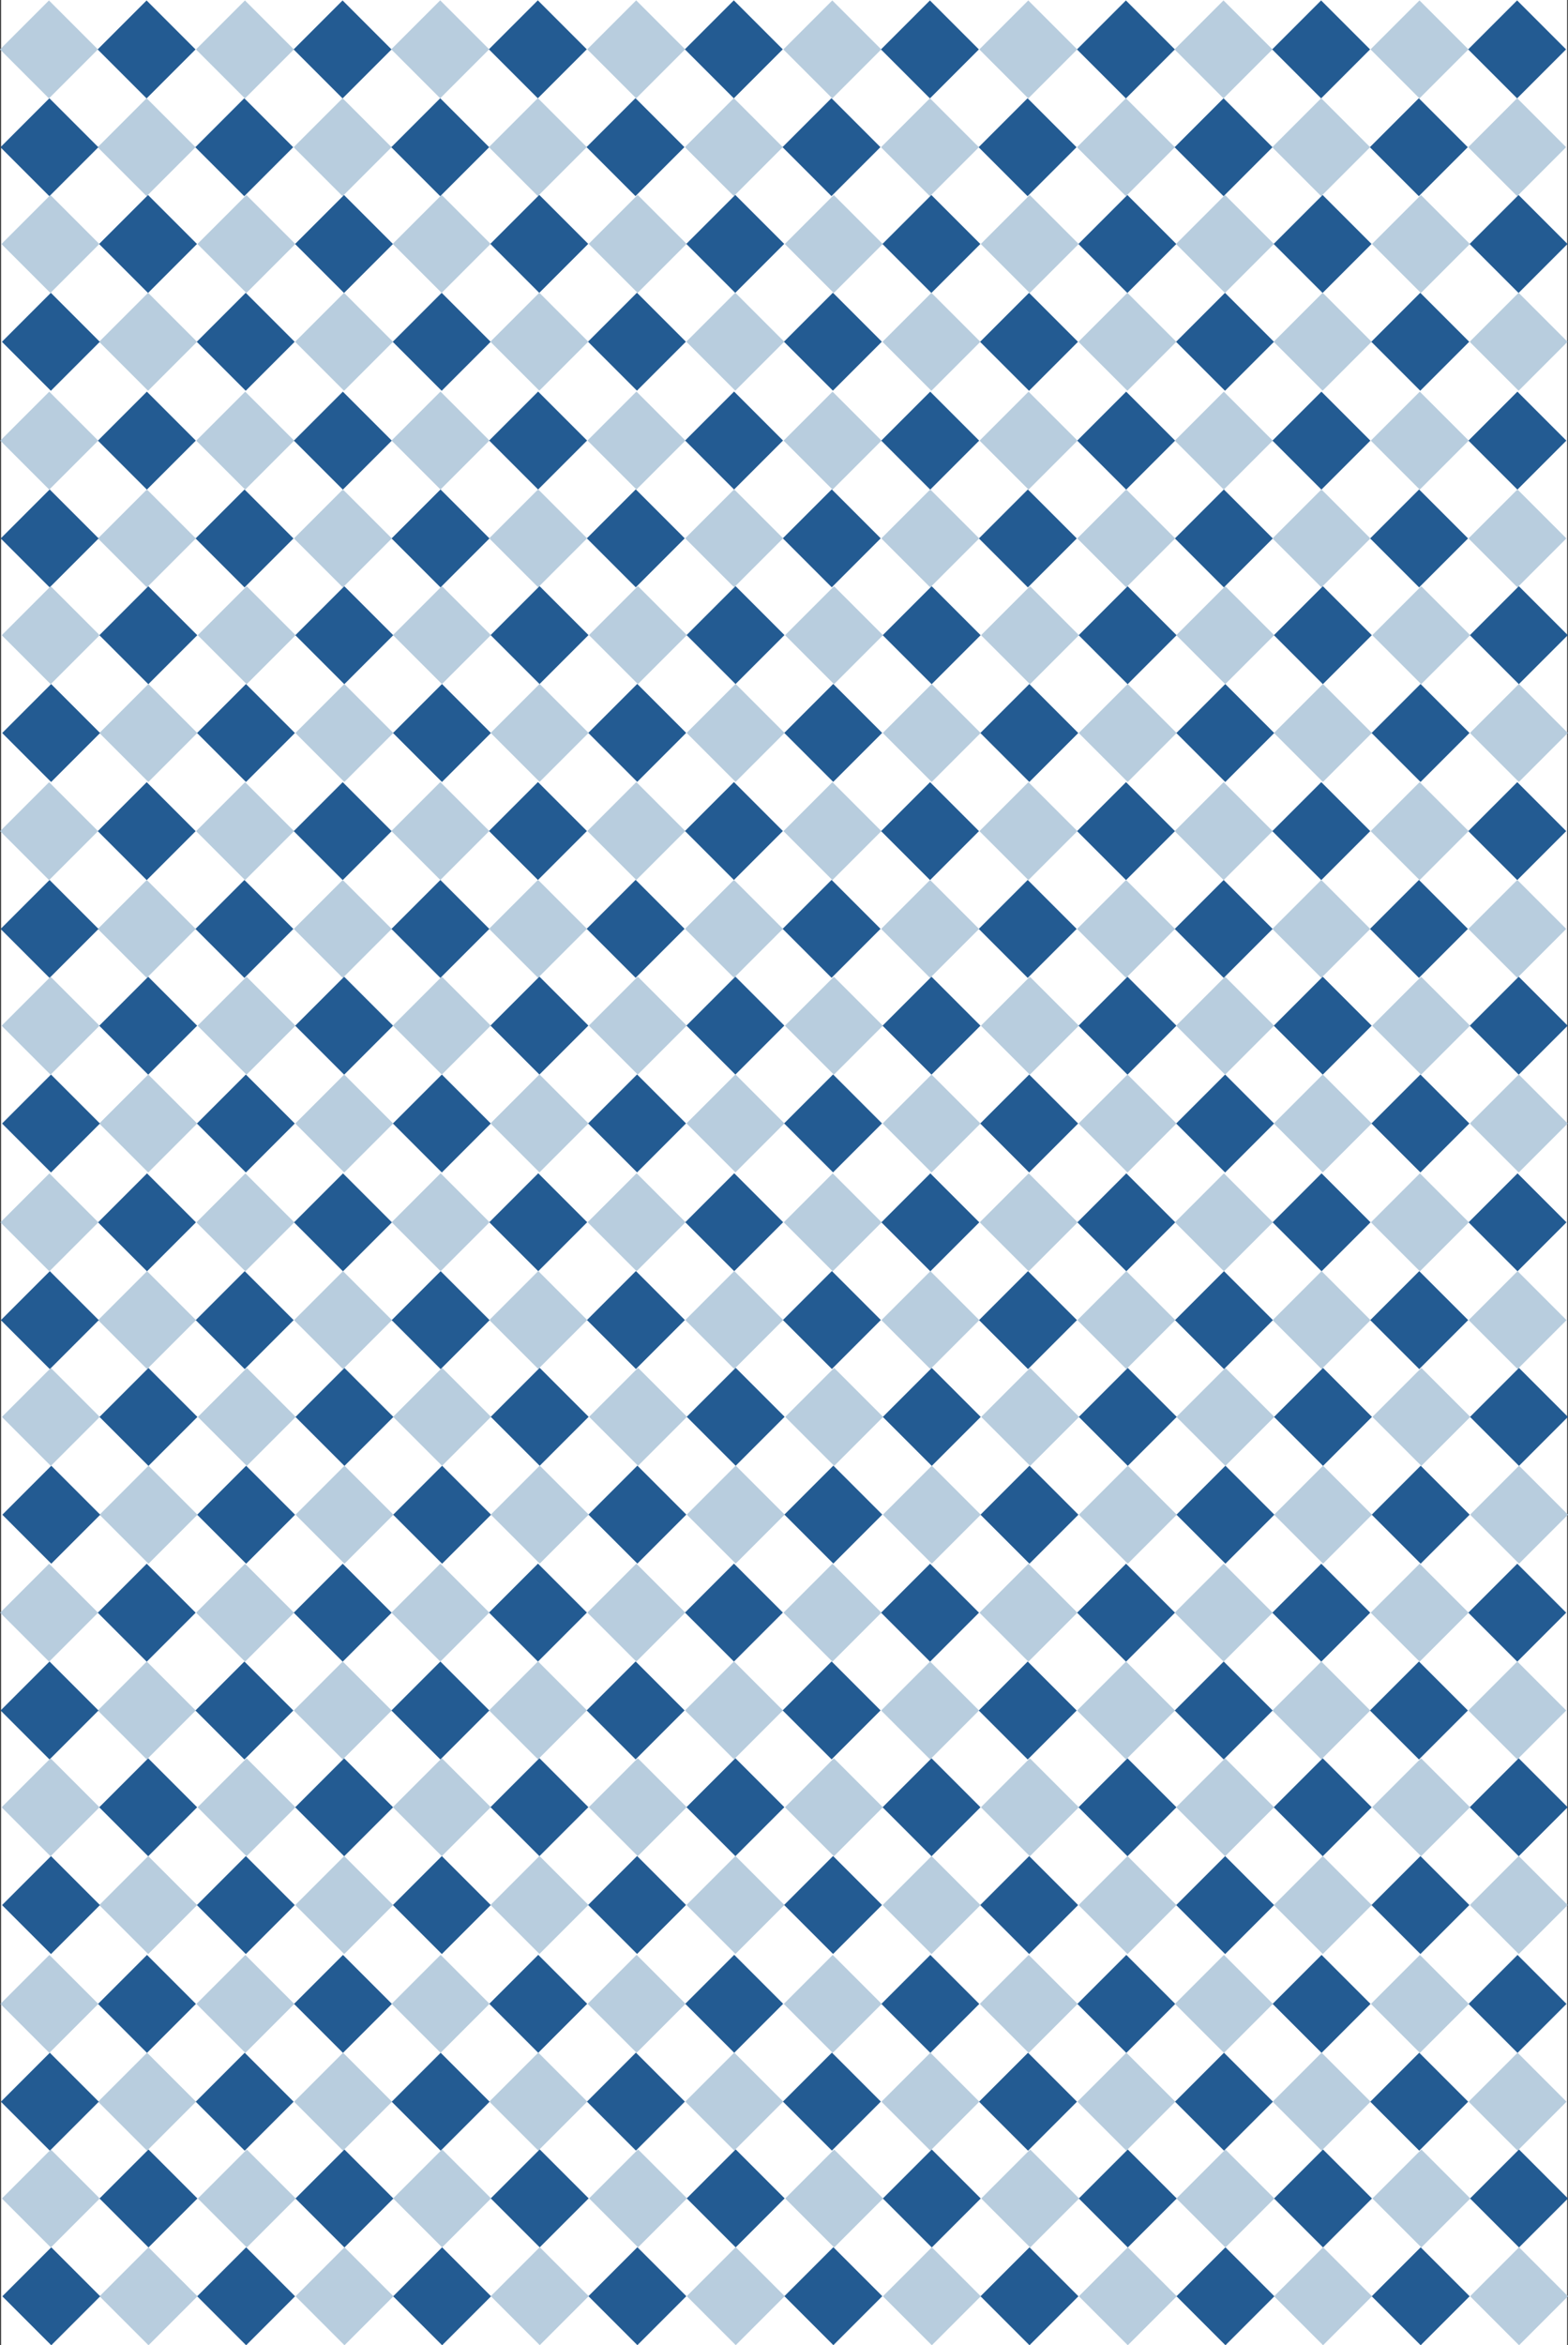 <svg xmlns="http://www.w3.org/2000/svg" viewBox="0 0 784.73 1173.15"><rect x="0" y="0" width="784.73" height="1173.15" fill="#333333" stroke="none"/><defs><style>.cls-1{fill:#fff;}.cls-2{fill:#b8cdde;}.cls-3{fill:#235b92;}</style></defs><title>资源 29</title><g id="图层_2" data-name="图层 2"><g id="图层_1-2" data-name="图层 1"><rect class="cls-1" x="0.52" width="783.77" height="1173.1"/><rect class="cls-2" x="7.18" y="7.4" width="34.65" height="34.65" transform="translate(-10.31 24.57) rotate(-45)"/><rect class="cls-3" x="56.04" y="7.4" width="34.65" height="34.65" transform="translate(4 59.12) rotate(-45)"/><rect class="cls-2" x="56.06" y="56.32" width="34.65" height="34.65" transform="translate(-30.59 73.46) rotate(-45)"/><rect class="cls-3" x="104.92" y="56.32" width="34.65" height="34.65" transform="translate(-16.27 108.01) rotate(-45)"/><rect class="cls-2" x="105.26" y="7.4" width="34.65" height="34.65" transform="translate(18.42 93.92) rotate(-45)"/><rect class="cls-3" x="154.12" y="7.4" width="34.65" height="34.65" transform="translate(32.73 128.47) rotate(-45)"/><rect class="cls-2" x="154.14" y="56.32" width="34.65" height="34.65" transform="translate(-1.86 142.81) rotate(-45)"/><rect class="cls-3" x="203" y="56.32" width="34.65" height="34.65" transform="translate(12.45 177.36) rotate(-45)"/><rect class="cls-2" x="202.98" y="7.35" width="34.65" height="34.65" transform="translate(47.08 163) rotate(-45)"/><rect class="cls-3" x="251.84" y="7.35" width="34.65" height="34.65" transform="translate(61.39 197.55) rotate(-45)"/><rect class="cls-2" x="251.85" y="56.27" width="34.65" height="34.65" transform="translate(26.8 211.89) rotate(-45)"/><rect class="cls-3" x="300.71" y="56.27" width="34.65" height="34.65" transform="translate(41.11 246.44) rotate(-45)"/><rect class="cls-2" x="301.06" y="7.35" width="34.65" height="34.65" transform="translate(75.81 232.36) rotate(-45)"/><rect class="cls-3" x="349.92" y="7.35" width="34.65" height="34.65" transform="translate(90.12 266.91) rotate(-45)"/><rect class="cls-2" x="349.93" y="56.27" width="34.65" height="34.65" transform="translate(55.53 281.25) rotate(-45)"/><rect class="cls-3" x="398.79" y="56.27" width="34.65" height="34.65" transform="translate(69.84 315.8) rotate(-45)"/><rect class="cls-2" x="399.21" y="7.4" width="34.65" height="34.65" transform="translate(104.52 301.77) rotate(-45)"/><rect class="cls-3" x="448.07" y="7.4" width="34.65" height="34.65" transform="translate(118.83 336.32) rotate(-45)"/><rect class="cls-2" x="448.08" y="56.32" width="34.65" height="34.65" transform="translate(84.24 350.67) rotate(-45)"/><rect class="cls-3" x="496.94" y="56.32" width="34.65" height="34.65" transform="translate(98.55 385.21) rotate(-45)"/><rect class="cls-2" x="497.29" y="7.4" width="34.65" height="34.65" transform="translate(133.24 371.13) rotate(-45)"/><rect class="cls-3" x="546.15" y="7.4" width="34.65" height="34.65" transform="translate(147.56 405.68) rotate(-45)"/><rect class="cls-2" x="546.16" y="56.32" width="34.65" height="34.65" transform="translate(112.97 420.02) rotate(-45)"/><rect class="cls-3" x="595.02" y="56.32" width="34.65" height="34.65" transform="translate(127.28 454.57) rotate(-45)"/><rect class="cls-2" x="595" y="7.38" width="34.65" height="34.65" transform="translate(161.87 440.22) rotate(-45)"/><rect class="cls-3" x="643.86" y="7.38" width="34.65" height="34.65" transform="translate(176.18 474.77) rotate(-45)"/><rect class="cls-2" x="643.88" y="56.31" width="34.65" height="34.65" transform="translate(141.6 489.11) rotate(-45)"/><rect class="cls-3" x="692.74" y="56.31" width="34.65" height="34.65" transform="translate(155.91 523.66) rotate(-45)"/><rect class="cls-2" x="693.08" y="7.38" width="34.65" height="34.65" transform="translate(190.6 509.57) rotate(-45)"/><rect class="cls-3" x="741.94" y="7.38" width="34.65" height="34.65" transform="translate(204.91 544.12) rotate(-45)"/><rect class="cls-2" x="741.96" y="56.31" width="34.65" height="34.65" transform="translate(170.32 558.46) rotate(-45)"/><rect class="cls-3" x="7.4" y="56.32" width="34.65" height="34.65" transform="translate(-44.84 39.06) rotate(-45)"/><rect class="cls-2" x="7.91" y="104.73" width="34.65" height="34.65" transform="translate(-78.92 53.59) rotate(-45)"/><rect class="cls-3" x="56.77" y="104.73" width="34.65" height="34.65" transform="translate(-64.61 88.14) rotate(-45)"/><rect class="cls-2" x="56.79" y="153.65" width="34.65" height="34.65" transform="translate(-99.19 102.48) rotate(-45)"/><rect class="cls-3" x="105.65" y="153.65" width="34.65" height="34.65" transform="translate(-84.88 137.03) rotate(-45)"/><rect class="cls-2" x="105.99" y="104.73" width="34.65" height="34.65" transform="translate(-50.19 122.95) rotate(-45)"/><rect class="cls-3" x="154.85" y="104.73" width="34.65" height="34.65" transform="translate(-35.88 157.49) rotate(-45)"/><rect class="cls-2" x="154.87" y="153.65" width="34.65" height="34.65" transform="translate(-70.47 171.84) rotate(-45)"/><rect class="cls-3" x="203.73" y="153.65" width="34.65" height="34.65" transform="translate(-56.16 206.39) rotate(-45)"/><rect class="cls-2" x="203.71" y="104.67" width="34.65" height="34.65" transform="translate(-21.53 192.03) rotate(-45)"/><rect class="cls-3" x="252.57" y="104.67" width="34.65" height="34.65" transform="translate(-7.22 226.58) rotate(-45)"/><rect class="cls-2" x="252.58" y="153.59" width="34.65" height="34.65" transform="translate(-41.8 240.92) rotate(-45)"/><rect class="cls-3" x="301.44" y="153.59" width="34.65" height="34.65" transform="translate(-27.49 275.47) rotate(-45)"/><rect class="cls-2" x="301.79" y="104.67" width="34.65" height="34.65" transform="translate(7.2 261.38) rotate(-45)"/><rect class="cls-3" x="350.65" y="104.67" width="34.65" height="34.65" transform="translate(21.51 295.93) rotate(-45)"/><rect class="cls-2" x="350.66" y="153.59" width="34.65" height="34.65" transform="translate(-13.08 310.27) rotate(-45)"/><rect class="cls-3" x="399.52" y="153.59" width="34.65" height="34.65" transform="translate(1.23 344.82) rotate(-45)"/><rect class="cls-2" x="399.94" y="104.73" width="34.65" height="34.65" transform="translate(35.91 330.8) rotate(-45)"/><rect class="cls-3" x="448.8" y="104.73" width="34.65" height="34.65" transform="translate(50.22 365.35) rotate(-45)"/><rect class="cls-2" x="448.81" y="153.65" width="34.65" height="34.65" transform="translate(15.63 379.69) rotate(-45)"/><rect class="cls-3" x="497.67" y="153.65" width="34.65" height="34.65" transform="translate(29.94 414.24) rotate(-45)"/><rect class="cls-2" x="498.02" y="104.73" width="34.65" height="34.65" transform="translate(64.64 400.15) rotate(-45)"/><rect class="cls-3" x="546.88" y="104.73" width="34.65" height="34.65" transform="translate(78.95 434.7) rotate(-45)"/><rect class="cls-2" x="546.89" y="153.65" width="34.65" height="34.65" transform="translate(44.36 449.04) rotate(-45)"/><rect class="cls-3" x="595.75" y="153.65" width="34.65" height="34.65" transform="translate(58.67 483.59) rotate(-45)"/><rect class="cls-2" x="595.73" y="104.71" width="34.65" height="34.65" transform="translate(93.27 469.24) rotate(-45)"/><rect class="cls-3" x="644.59" y="104.71" width="34.65" height="34.65" transform="translate(107.58 503.79) rotate(-45)"/><rect class="cls-2" x="644.61" y="153.63" width="34.65" height="34.65" transform="translate(72.99 518.13) rotate(-45)"/><rect class="cls-3" x="693.47" y="153.63" width="34.65" height="34.65" transform="translate(87.3 552.68) rotate(-45)"/><rect class="cls-2" x="693.81" y="104.71" width="34.65" height="34.65" transform="translate(121.99 538.6) rotate(-45)"/><rect class="cls-3" x="742.67" y="104.71" width="34.65" height="34.65" transform="translate(136.3 573.15) rotate(-45)"/><rect class="cls-2" x="742.69" y="153.63" width="34.65" height="34.65" transform="translate(101.72 587.49) rotate(-45)"/><rect class="cls-3" x="8.13" y="153.65" width="34.65" height="34.65" transform="translate(-113.44 68.08) rotate(-45)"/><rect class="cls-2" x="7.32" y="203.09" width="34.65" height="34.65" transform="translate(-148.64 81.99) rotate(-45)"/><rect class="cls-3" x="56.18" y="203.09" width="34.65" height="34.65" transform="translate(-134.33 116.53) rotate(-45)"/><rect class="cls-2" x="56.2" y="252.01" width="34.65" height="34.65" transform="translate(-168.92 130.88) rotate(-45)"/><rect class="cls-3" x="105.06" y="252.01" width="34.65" height="34.65" transform="translate(-154.61 165.43) rotate(-45)"/><rect class="cls-2" x="105.4" y="203.09" width="34.65" height="34.65" transform="translate(-119.92 151.34) rotate(-45)"/><rect class="cls-3" x="154.26" y="203.09" width="34.65" height="34.65" transform="translate(-105.6 185.89) rotate(-45)"/><rect class="cls-2" x="154.28" y="252.01" width="34.65" height="34.65" transform="translate(-140.19 200.23) rotate(-45)"/><rect class="cls-3" x="203.14" y="252.01" width="34.65" height="34.65" transform="translate(-125.88 234.78) rotate(-45)"/><rect class="cls-2" x="203.12" y="203.04" width="34.65" height="34.65" transform="translate(-91.25 220.42) rotate(-45)"/><rect class="cls-3" x="251.98" y="203.04" width="34.65" height="34.65" transform="translate(-76.94 254.97) rotate(-45)"/><rect class="cls-2" x="252" y="251.96" width="34.65" height="34.65" transform="translate(-111.53 269.31) rotate(-45)"/><rect class="cls-3" x="300.86" y="251.96" width="34.65" height="34.65" transform="translate(-97.22 303.86) rotate(-45)"/><rect class="cls-2" x="301.2" y="203.04" width="34.65" height="34.65" transform="translate(-62.53 289.77) rotate(-45)"/><rect class="cls-3" x="350.06" y="203.04" width="34.65" height="34.65" transform="translate(-48.22 324.32) rotate(-45)"/><rect class="cls-2" x="350.08" y="251.96" width="34.65" height="34.65" transform="translate(-82.8 338.66) rotate(-45)"/><rect class="cls-3" x="398.94" y="251.96" width="34.65" height="34.65" transform="translate(-68.49 373.21) rotate(-45)"/><rect class="cls-2" x="399.35" y="203.09" width="34.65" height="34.65" transform="translate(-33.82 359.19) rotate(-45)"/><rect class="cls-3" x="448.21" y="203.09" width="34.65" height="34.65" transform="translate(-19.5 393.74) rotate(-45)"/><rect class="cls-2" x="448.23" y="252.01" width="34.65" height="34.65" transform="translate(-54.09 408.08) rotate(-45)"/><rect class="cls-3" x="497.08" y="252.01" width="34.65" height="34.65" transform="translate(-39.78 442.63) rotate(-45)"/><rect class="cls-2" x="497.43" y="203.09" width="34.65" height="34.65" transform="translate(-5.09 428.54) rotate(-45)"/><rect class="cls-3" x="546.29" y="203.09" width="34.65" height="34.65" transform="translate(9.22 463.09) rotate(-45)"/><rect class="cls-2" x="546.31" y="252.01" width="34.65" height="34.65" transform="translate(-25.36 477.43) rotate(-45)"/><rect class="cls-3" x="595.16" y="252.01" width="34.65" height="34.65" transform="translate(-11.05 511.98) rotate(-45)"/><rect class="cls-2" x="595.14" y="203.08" width="34.65" height="34.65" transform="translate(23.54 497.64) rotate(-45)"/><rect class="cls-3" x="644" y="203.08" width="34.65" height="34.65" transform="translate(37.85 532.19) rotate(-45)"/><rect class="cls-2" x="644.02" y="252" width="34.65" height="34.65" transform="translate(3.26 546.53) rotate(-45)"/><rect class="cls-3" x="692.88" y="252" width="34.65" height="34.65" transform="translate(17.58 581.08) rotate(-45)"/><rect class="cls-2" x="693.22" y="203.08" width="34.65" height="34.65" transform="translate(52.27 566.99) rotate(-45)"/><rect class="cls-3" x="742.08" y="203.08" width="34.65" height="34.65" transform="translate(66.58 601.54) rotate(-45)"/><rect class="cls-2" x="742.1" y="252" width="34.65" height="34.65" transform="translate(31.99 615.88) rotate(-45)"/><rect class="cls-3" x="7.54" y="252.01" width="34.65" height="34.65" transform="translate(-183.17 96.47) rotate(-45)"/><rect class="cls-2" x="8.05" y="300.42" width="34.65" height="34.65" transform="translate(-217.25 111.01) rotate(-45)"/><rect class="cls-3" x="56.91" y="300.42" width="34.65" height="34.65" transform="translate(-202.94 145.56) rotate(-45)"/><rect class="cls-2" x="56.93" y="349.34" width="34.65" height="34.65" transform="translate(-237.53 159.9) rotate(-45)"/><rect class="cls-3" x="105.79" y="349.34" width="34.65" height="34.65" transform="translate(-223.22 194.45) rotate(-45)"/><rect class="cls-2" x="106.13" y="300.42" width="34.65" height="34.65" transform="translate(-188.52 180.36) rotate(-45)"/><rect class="cls-3" x="154.99" y="300.42" width="34.65" height="34.65" transform="translate(-174.21 214.91) rotate(-45)"/><rect class="cls-2" x="155.01" y="349.34" width="34.65" height="34.65" transform="translate(-208.8 229.25) rotate(-45)"/><rect class="cls-3" x="203.87" y="349.34" width="34.65" height="34.65" transform="translate(-194.49 263.8) rotate(-45)"/><rect class="cls-2" x="203.85" y="300.36" width="34.65" height="34.65" transform="translate(-159.86 249.44) rotate(-45)"/><rect class="cls-3" x="252.71" y="300.36" width="34.65" height="34.65" transform="translate(-145.55 283.99) rotate(-45)"/><rect class="cls-2" x="252.73" y="349.29" width="34.65" height="34.65" transform="translate(-180.14 298.33) rotate(-45)"/><rect class="cls-3" x="301.59" y="349.29" width="34.65" height="34.65" transform="translate(-165.83 332.88) rotate(-45)"/><rect class="cls-2" x="301.93" y="300.36" width="34.65" height="34.65" transform="translate(-131.13 318.8) rotate(-45)"/><rect class="cls-3" x="350.79" y="300.36" width="34.65" height="34.65" transform="translate(-116.82 353.34) rotate(-45)"/><rect class="cls-2" x="350.81" y="349.29" width="34.65" height="34.65" transform="translate(-151.41 367.69) rotate(-45)"/><rect class="cls-3" x="399.67" y="349.29" width="34.65" height="34.65" transform="translate(-137.1 402.24) rotate(-45)"/><rect class="cls-2" x="400.08" y="300.42" width="34.65" height="34.65" transform="translate(-102.42 388.21) rotate(-45)"/><rect class="cls-3" x="448.94" y="300.42" width="34.65" height="34.65" transform="translate(-88.11 422.76) rotate(-45)"/><rect class="cls-2" x="448.96" y="349.34" width="34.65" height="34.65" transform="translate(-122.7 437.1) rotate(-45)"/><rect class="cls-3" x="497.81" y="349.34" width="34.65" height="34.65" transform="translate(-108.39 471.65) rotate(-45)"/><rect class="cls-2" x="498.16" y="300.42" width="34.65" height="34.65" transform="translate(-73.7 457.57) rotate(-45)"/><rect class="cls-3" x="547.02" y="300.42" width="34.65" height="34.65" transform="translate(-59.39 492.12) rotate(-45)"/><rect class="cls-2" x="547.04" y="349.34" width="34.65" height="34.65" transform="translate(-93.97 506.46) rotate(-45)"/><rect class="cls-3" x="595.89" y="349.34" width="34.65" height="34.65" transform="translate(-79.66 541.01) rotate(-45)"/><rect class="cls-2" x="595.87" y="300.4" width="34.65" height="34.65" transform="translate(-45.07 526.66) rotate(-45)"/><rect class="cls-3" x="644.73" y="300.4" width="34.65" height="34.65" transform="translate(-30.76 561.21) rotate(-45)"/><rect class="cls-2" x="644.75" y="349.32" width="34.65" height="34.65" transform="translate(-65.34 575.55) rotate(-45)"/><rect class="cls-3" x="693.61" y="349.32" width="34.65" height="34.65" transform="translate(-51.03 610.1) rotate(-45)"/><rect class="cls-2" x="693.95" y="300.4" width="34.65" height="34.65" transform="translate(-16.34 596.01) rotate(-45)"/><rect class="cls-3" x="742.81" y="300.4" width="34.65" height="34.65" transform="translate(-2.03 630.56) rotate(-45)"/><rect class="cls-2" x="742.83" y="349.32" width="34.65" height="34.65" transform="translate(-36.62 644.9) rotate(-45)"/><rect class="cls-3" x="8.27" y="349.34" width="34.65" height="34.65" transform="translate(-251.78 125.5) rotate(-45)"/><rect class="cls-2" x="7.25" y="398.43" width="34.65" height="34.65" transform="translate(-286.79 139.15) rotate(-45)"/><rect class="cls-3" x="56.11" y="398.43" width="34.65" height="34.65" transform="translate(-272.48 173.7) rotate(-45)"/><rect class="cls-2" x="56.13" y="447.35" width="34.65" height="34.65" transform="translate(-307.06 188.04) rotate(-45)"/><rect class="cls-3" x="104.99" y="447.35" width="34.65" height="34.65" transform="translate(-292.75 222.59) rotate(-45)"/><rect class="cls-2" x="105.33" y="398.43" width="34.65" height="34.65" transform="translate(-258.06 208.5) rotate(-45)"/><rect class="cls-3" x="154.19" y="398.43" width="34.65" height="34.65" transform="translate(-243.75 243.05) rotate(-45)"/><rect class="cls-2" x="154.21" y="447.35" width="34.65" height="34.65" transform="translate(-278.33 257.39) rotate(-45)"/><rect class="cls-3" x="203.07" y="447.35" width="34.65" height="34.65" transform="translate(-264.02 291.94) rotate(-45)"/><rect class="cls-2" x="203.05" y="398.37" width="34.65" height="34.65" transform="translate(-229.4 277.58) rotate(-45)"/><rect class="cls-3" x="251.91" y="398.37" width="34.65" height="34.65" transform="translate(-215.09 312.13) rotate(-45)"/><rect class="cls-2" x="251.93" y="447.29" width="34.65" height="34.65" transform="translate(-249.67 326.47) rotate(-45)"/><rect class="cls-3" x="300.78" y="447.29" width="34.65" height="34.65" transform="translate(-235.36 361.02) rotate(-45)"/><rect class="cls-2" x="301.13" y="398.37" width="34.65" height="34.65" transform="translate(-200.67 346.94) rotate(-45)"/><rect class="cls-3" x="349.99" y="398.37" width="34.65" height="34.65" transform="translate(-186.36 381.48) rotate(-45)"/><rect class="cls-2" x="350.01" y="447.29" width="34.65" height="34.65" transform="translate(-220.95 395.83) rotate(-45)"/><rect class="cls-3" x="398.86" y="447.29" width="34.65" height="34.65" transform="translate(-206.64 430.38) rotate(-45)"/><rect class="cls-2" x="399.28" y="398.42" width="34.65" height="34.65" transform="translate(-171.96 416.35) rotate(-45)"/><rect class="cls-3" x="448.14" y="398.42" width="34.65" height="34.65" transform="translate(-157.65 450.9) rotate(-45)"/><rect class="cls-2" x="448.15" y="447.34" width="34.65" height="34.65" transform="translate(-192.23 465.24) rotate(-45)"/><rect class="cls-3" x="497.01" y="447.34" width="34.65" height="34.65" transform="translate(-177.92 499.79) rotate(-45)"/><rect class="cls-2" x="497.36" y="398.42" width="34.65" height="34.65" transform="translate(-143.23 485.71) rotate(-45)"/><rect class="cls-3" x="546.22" y="398.42" width="34.65" height="34.65" transform="translate(-128.92 520.25) rotate(-45)"/><rect class="cls-2" x="546.23" y="447.34" width="34.65" height="34.65" transform="translate(-163.51 534.6) rotate(-45)"/><rect class="cls-3" x="595.09" y="447.34" width="34.65" height="34.65" transform="translate(-149.2 569.15) rotate(-45)"/><rect class="cls-2" x="595.07" y="398.41" width="34.65" height="34.65" transform="translate(-114.6 554.8) rotate(-45)"/><rect class="cls-3" x="643.93" y="398.41" width="34.65" height="34.65" transform="translate(-100.29 589.35) rotate(-45)"/><rect class="cls-2" x="643.95" y="447.33" width="34.65" height="34.65" transform="translate(-134.88 603.69) rotate(-45)"/><rect class="cls-3" x="692.81" y="447.33" width="34.65" height="34.65" transform="translate(-120.57 638.24) rotate(-45)"/><rect class="cls-2" x="693.15" y="398.41" width="34.65" height="34.65" transform="translate(-85.88 624.15) rotate(-45)"/><rect class="cls-3" x="742.01" y="398.41" width="34.65" height="34.65" transform="translate(-71.56 658.7) rotate(-45)"/><rect class="cls-2" x="742.03" y="447.33" width="34.65" height="34.65" transform="translate(-106.15 673.04) rotate(-45)"/><rect class="cls-3" x="7.47" y="447.35" width="34.65" height="34.65" transform="translate(-321.31 153.64) rotate(-45)"/><rect class="cls-2" x="7.98" y="495.76" width="34.65" height="34.65" transform="translate(-355.39 168.17) rotate(-45)"/><rect class="cls-3" x="56.84" y="495.76" width="34.65" height="34.65" transform="translate(-341.08 202.72) rotate(-45)"/><rect class="cls-2" x="56.86" y="544.68" width="34.65" height="34.65" transform="translate(-375.67 217.06) rotate(-45)"/><rect class="cls-3" x="105.72" y="544.68" width="34.65" height="34.65" transform="translate(-361.36 251.61) rotate(-45)"/><rect class="cls-2" x="106.06" y="495.76" width="34.65" height="34.65" transform="translate(-326.67 237.52) rotate(-45)"/><rect class="cls-3" x="154.92" y="495.76" width="34.65" height="34.65" transform="translate(-312.36 272.07) rotate(-45)"/><rect class="cls-2" x="154.94" y="544.68" width="34.65" height="34.65" transform="translate(-346.94 286.42) rotate(-45)"/><rect class="cls-3" x="203.8" y="544.68" width="34.65" height="34.65" transform="translate(-332.63 320.96) rotate(-45)"/><rect class="cls-2" x="203.78" y="495.7" width="34.65" height="34.65" transform="translate(-298 306.61) rotate(-45)"/><rect class="cls-3" x="252.64" y="495.7" width="34.65" height="34.65" transform="translate(-283.69 341.15) rotate(-45)"/><rect class="cls-2" x="252.66" y="544.62" width="34.65" height="34.65" transform="translate(-318.28 355.5) rotate(-45)"/><rect class="cls-3" x="301.51" y="544.62" width="34.65" height="34.65" transform="translate(-303.97 390.05) rotate(-45)"/><rect class="cls-2" x="301.86" y="495.7" width="34.65" height="34.65" transform="translate(-269.28 375.96) rotate(-45)"/><rect class="cls-3" x="350.72" y="495.7" width="34.65" height="34.65" transform="translate(-254.97 410.51) rotate(-45)"/><rect class="cls-2" x="350.74" y="544.62" width="34.65" height="34.65" transform="translate(-289.55 424.85) rotate(-45)"/><rect class="cls-3" x="399.59" y="544.62" width="34.65" height="34.65" transform="translate(-275.24 459.4) rotate(-45)"/><rect class="cls-2" x="400.01" y="495.75" width="34.65" height="34.65" transform="translate(-240.57 445.38) rotate(-45)"/><rect class="cls-3" x="448.87" y="495.75" width="34.65" height="34.65" transform="translate(-226.26 479.92) rotate(-45)"/><rect class="cls-2" x="448.88" y="544.67" width="34.65" height="34.65" transform="translate(-260.84 494.27) rotate(-45)"/><rect class="cls-3" x="497.74" y="544.67" width="34.65" height="34.65" transform="translate(-246.53 528.82) rotate(-45)"/><rect class="cls-2" x="498.09" y="495.75" width="34.65" height="34.65" transform="translate(-211.84 514.73) rotate(-45)"/><rect class="cls-3" x="546.95" y="495.75" width="34.65" height="34.65" transform="translate(-197.53 549.28) rotate(-45)"/><rect class="cls-2" x="546.96" y="544.67" width="34.65" height="34.65" transform="translate(-232.12 563.62) rotate(-45)"/><rect class="cls-3" x="595.82" y="544.67" width="34.65" height="34.65" transform="translate(-217.81 598.17) rotate(-45)"/><rect class="cls-2" x="595.8" y="495.74" width="34.65" height="34.65" transform="translate(-183.21 583.82) rotate(-45)"/><rect class="cls-3" x="644.66" y="495.74" width="34.65" height="34.65" transform="translate(-168.9 618.37) rotate(-45)"/><rect class="cls-2" x="644.68" y="544.66" width="34.65" height="34.65" transform="translate(-203.49 632.71) rotate(-45)"/><rect class="cls-3" x="693.54" y="544.66" width="34.65" height="34.65" transform="translate(-189.18 667.26) rotate(-45)"/><rect class="cls-2" x="693.88" y="495.74" width="34.65" height="34.65" transform="translate(-154.48 653.18) rotate(-45)"/><rect class="cls-3" x="742.74" y="495.74" width="34.65" height="34.65" transform="translate(-140.17 687.72) rotate(-45)"/><rect class="cls-2" x="742.76" y="544.66" width="34.65" height="34.65" transform="translate(-174.76 702.07) rotate(-45)"/><rect class="cls-3" x="8.2" y="544.68" width="34.65" height="34.65" transform="translate(-389.92 182.66) rotate(-45)"/><rect class="cls-2" x="7.39" y="594.12" width="34.65" height="34.65" transform="translate(-425.12 196.56) rotate(-45)"/><rect class="cls-3" x="56.25" y="594.12" width="34.65" height="34.65" transform="translate(-410.81 231.11) rotate(-45)"/><rect class="cls-2" x="56.27" y="643.04" width="34.65" height="34.65" transform="translate(-445.39 245.45) rotate(-45)"/><rect class="cls-3" x="105.13" y="643.04" width="34.65" height="34.65" transform="translate(-431.08 280) rotate(-45)"/><rect class="cls-2" x="105.47" y="594.12" width="34.65" height="34.65" transform="translate(-396.39 265.92) rotate(-45)"/><rect class="cls-3" x="154.33" y="594.12" width="34.65" height="34.65" transform="translate(-382.08 300.47) rotate(-45)"/><rect class="cls-2" x="154.35" y="643.04" width="34.65" height="34.65" transform="translate(-416.67 314.81) rotate(-45)"/><rect class="cls-3" x="203.21" y="643.04" width="34.65" height="34.65" transform="translate(-402.36 349.36) rotate(-45)"/><rect class="cls-2" x="203.19" y="594.06" width="34.65" height="34.65" transform="translate(-367.73 335) rotate(-45)"/><rect class="cls-3" x="252.05" y="594.06" width="34.65" height="34.65" transform="translate(-353.42 369.55) rotate(-45)"/><rect class="cls-2" x="252.07" y="642.98" width="34.65" height="34.65" transform="translate(-388.01 383.89) rotate(-45)"/><rect class="cls-3" x="300.93" y="642.98" width="34.65" height="34.65" transform="translate(-373.69 418.44) rotate(-45)"/><rect class="cls-2" x="301.27" y="594.06" width="34.65" height="34.65" transform="translate(-339 404.35) rotate(-45)"/><rect class="cls-3" x="350.13" y="594.06" width="34.65" height="34.65" transform="translate(-324.69 438.9) rotate(-45)"/><rect class="cls-2" x="350.15" y="642.98" width="34.65" height="34.65" transform="translate(-359.28 453.24) rotate(-45)"/><rect class="cls-3" x="399.01" y="642.98" width="34.65" height="34.65" transform="translate(-344.97 487.79) rotate(-45)"/><rect class="cls-2" x="399.42" y="594.11" width="34.65" height="34.65" transform="translate(-310.29 473.77) rotate(-45)"/><rect class="cls-3" x="448.28" y="594.11" width="34.65" height="34.65" transform="translate(-295.98 508.32) rotate(-45)"/><rect class="cls-2" x="448.3" y="643.03" width="34.65" height="34.65" transform="translate(-330.57 522.66) rotate(-45)"/><rect class="cls-3" x="497.16" y="643.03" width="34.65" height="34.65" transform="translate(-316.26 557.21) rotate(-45)"/><rect class="cls-2" x="497.5" y="594.11" width="34.65" height="34.65" transform="translate(-281.56 543.12) rotate(-45)"/><rect class="cls-3" x="546.36" y="594.11" width="34.65" height="34.65" transform="translate(-267.25 577.67) rotate(-45)"/><rect class="cls-2" x="546.38" y="643.03" width="34.65" height="34.65" transform="translate(-301.84 592.01) rotate(-45)"/><rect class="cls-3" x="595.24" y="643.03" width="34.65" height="34.65" transform="translate(-287.53 626.56) rotate(-45)"/><rect class="cls-2" x="595.21" y="594.1" width="34.65" height="34.65" transform="translate(-252.94 612.21) rotate(-45)"/><rect class="cls-3" x="644.07" y="594.1" width="34.65" height="34.65" transform="translate(-238.62 646.76) rotate(-45)"/><rect class="cls-2" x="644.09" y="643.02" width="34.65" height="34.65" transform="translate(-273.21 661.11) rotate(-45)"/><rect class="cls-3" x="692.95" y="643.02" width="34.65" height="34.65" transform="translate(-258.9 695.65) rotate(-45)"/><rect class="cls-2" x="693.29" y="594.1" width="34.65" height="34.65" transform="translate(-224.21 681.57) rotate(-45)"/><rect class="cls-3" x="742.15" y="594.1" width="34.65" height="34.65" transform="translate(-209.9 716.12) rotate(-45)"/><rect class="cls-2" x="742.17" y="643.02" width="34.65" height="34.65" transform="translate(-244.48 730.46) rotate(-45)"/><rect class="cls-3" x="7.61" y="643.04" width="34.65" height="34.65" transform="translate(-459.65 211.05) rotate(-45)"/><rect class="cls-2" x="8.12" y="691.45" width="34.65" height="34.65" transform="translate(-493.73 225.59) rotate(-45)"/><rect class="cls-3" x="56.98" y="691.45" width="34.65" height="34.65" transform="translate(-479.42 260.14) rotate(-45)"/><rect class="cls-2" x="57" y="740.37" width="34.65" height="34.65" transform="translate(-514 274.48) rotate(-45)"/><rect class="cls-3" x="105.86" y="740.37" width="34.65" height="34.65" transform="translate(-499.69 309.03) rotate(-45)"/><rect class="cls-2" x="106.2" y="691.45" width="34.65" height="34.65" transform="translate(-465 294.94) rotate(-45)"/><rect class="cls-3" x="155.06" y="691.45" width="34.65" height="34.65" transform="translate(-450.69 329.49) rotate(-45)"/><rect class="cls-2" x="155.08" y="740.37" width="34.65" height="34.65" transform="translate(-485.28 343.83) rotate(-45)"/><rect class="cls-3" x="203.94" y="740.37" width="34.65" height="34.65" transform="translate(-470.97 378.38) rotate(-45)"/><rect class="cls-2" x="203.92" y="691.39" width="34.65" height="34.65" transform="translate(-436.34 364.02) rotate(-45)"/><rect class="cls-3" x="252.78" y="691.39" width="34.65" height="34.65" transform="translate(-422.03 398.57) rotate(-45)"/><rect class="cls-2" x="252.8" y="740.31" width="34.65" height="34.65" transform="translate(-456.61 412.91) rotate(-45)"/><rect class="cls-3" x="301.66" y="740.31" width="34.65" height="34.65" transform="translate(-442.3 447.46) rotate(-45)"/><rect class="cls-2" x="302" y="691.39" width="34.65" height="34.65" transform="translate(-407.61 433.37) rotate(-45)"/><rect class="cls-3" x="350.86" y="691.39" width="34.65" height="34.65" transform="translate(-393.3 467.92) rotate(-45)"/><rect class="cls-2" x="350.88" y="740.31" width="34.65" height="34.65" transform="translate(-427.89 482.27) rotate(-45)"/><rect class="cls-3" x="399.74" y="740.31" width="34.65" height="34.65" transform="translate(-413.58 516.81) rotate(-45)"/><rect class="cls-2" x="400.15" y="691.44" width="34.65" height="34.65" transform="translate(-378.9 502.79) rotate(-45)"/><rect class="cls-3" x="449.01" y="691.44" width="34.65" height="34.65" transform="translate(-364.59 537.34) rotate(-45)"/><rect class="cls-2" x="449.03" y="740.36" width="34.65" height="34.65" transform="translate(-399.18 551.68) rotate(-45)"/><rect class="cls-3" x="497.89" y="740.36" width="34.65" height="34.65" transform="translate(-384.87 586.23) rotate(-45)"/><rect class="cls-2" x="498.23" y="691.44" width="34.65" height="34.65" transform="translate(-350.17 572.14) rotate(-45)"/><rect class="cls-3" x="547.09" y="691.44" width="34.65" height="34.65" transform="translate(-335.86 606.69) rotate(-45)"/><rect class="cls-2" x="547.11" y="740.36" width="34.65" height="34.65" transform="translate(-370.45 621.04) rotate(-45)"/><rect class="cls-3" x="595.97" y="740.36" width="34.65" height="34.65" transform="translate(-356.14 655.58) rotate(-45)"/><rect class="cls-2" x="595.94" y="691.43" width="34.65" height="34.65" transform="translate(-321.54 641.24) rotate(-45)"/><rect class="cls-3" x="644.8" y="691.43" width="34.65" height="34.65" transform="translate(-307.23 675.79) rotate(-45)"/><rect class="cls-2" x="644.82" y="740.35" width="34.65" height="34.65" transform="translate(-341.82 690.13) rotate(-45)"/><rect class="cls-3" x="693.68" y="740.35" width="34.65" height="34.65" transform="translate(-327.51 724.68) rotate(-45)"/><rect class="cls-2" x="694.02" y="691.43" width="34.65" height="34.65" transform="translate(-292.82 710.59) rotate(-45)"/><rect class="cls-3" x="742.88" y="691.43" width="34.65" height="34.65" transform="translate(-278.51 745.14) rotate(-45)"/><rect class="cls-2" x="742.9" y="740.35" width="34.65" height="34.65" transform="translate(-313.09 759.48) rotate(-45)"/><rect class="cls-3" x="8.34" y="740.37" width="34.65" height="34.65" transform="translate(-528.25 240.07) rotate(-45)"/><rect class="cls-2" x="7.25" y="789.38" width="34.65" height="34.65" transform="translate(-563.23 253.66) rotate(-45)"/><rect class="cls-3" x="56.11" y="789.38" width="34.65" height="34.65" transform="translate(-548.92 288.21) rotate(-45)"/><rect class="cls-2" x="56.13" y="838.3" width="34.65" height="34.65" transform="translate(-583.51 302.55) rotate(-45)"/><rect class="cls-3" x="104.99" y="838.3" width="34.65" height="34.65" transform="translate(-569.2 337.1) rotate(-45)"/><rect class="cls-2" x="105.33" y="789.38" width="34.65" height="34.65" transform="translate(-534.51 323.01) rotate(-45)"/><rect class="cls-3" x="154.19" y="789.38" width="34.65" height="34.65" transform="translate(-520.2 357.56) rotate(-45)"/><rect class="cls-2" x="154.21" y="838.3" width="34.65" height="34.65" transform="translate(-554.78 371.9) rotate(-45)"/><rect class="cls-3" x="203.07" y="838.3" width="34.65" height="34.65" transform="translate(-540.47 406.45) rotate(-45)"/><rect class="cls-2" x="203.05" y="789.33" width="34.65" height="34.65" transform="translate(-505.84 392.09) rotate(-45)"/><rect class="cls-3" x="251.91" y="789.33" width="34.65" height="34.65" transform="translate(-491.53 426.64) rotate(-45)"/><rect class="cls-2" x="251.93" y="838.25" width="34.65" height="34.65" transform="translate(-526.12 440.98) rotate(-45)"/><rect class="cls-3" x="300.78" y="838.25" width="34.65" height="34.65" transform="translate(-511.81 475.53) rotate(-45)"/><rect class="cls-2" x="301.13" y="789.33" width="34.65" height="34.65" transform="translate(-477.12 461.44) rotate(-45)"/><rect class="cls-3" x="349.99" y="789.33" width="34.65" height="34.65" transform="translate(-462.81 495.99) rotate(-45)"/><rect class="cls-2" x="350.01" y="838.25" width="34.65" height="34.65" transform="translate(-497.39 510.33) rotate(-45)"/><rect class="cls-3" x="398.86" y="838.25" width="34.65" height="34.65" transform="translate(-483.08 544.88) rotate(-45)"/><rect class="cls-2" x="399.28" y="789.38" width="34.65" height="34.65" transform="translate(-448.41 530.86) rotate(-45)"/><rect class="cls-3" x="448.14" y="789.38" width="34.65" height="34.65" transform="translate(-434.1 565.41) rotate(-45)"/><rect class="cls-2" x="448.15" y="838.3" width="34.65" height="34.65" transform="translate(-468.68 579.75) rotate(-45)"/><rect class="cls-3" x="497.01" y="838.3" width="34.65" height="34.65" transform="translate(-454.37 614.3) rotate(-45)"/><rect class="cls-2" x="497.36" y="789.38" width="34.65" height="34.65" transform="translate(-419.68 600.21) rotate(-45)"/><rect class="cls-3" x="546.22" y="789.38" width="34.65" height="34.65" transform="translate(-405.37 634.76) rotate(-45)"/><rect class="cls-2" x="546.23" y="838.3" width="34.65" height="34.65" transform="translate(-439.96 649.1) rotate(-45)"/><rect class="cls-3" x="595.09" y="838.3" width="34.65" height="34.65" transform="translate(-425.64 683.65) rotate(-45)"/><rect class="cls-2" x="595.07" y="789.37" width="34.65" height="34.65" transform="translate(-391.05 669.31) rotate(-45)"/><rect class="cls-3" x="643.93" y="789.37" width="34.65" height="34.65" transform="translate(-376.74 703.86) rotate(-45)"/><rect class="cls-2" x="643.95" y="838.29" width="34.65" height="34.65" transform="translate(-411.33 718.2) rotate(-45)"/><rect class="cls-3" x="692.81" y="838.29" width="34.65" height="34.65" transform="translate(-397.02 752.75) rotate(-45)"/><rect class="cls-2" x="693.15" y="789.37" width="34.65" height="34.65" transform="translate(-362.32 738.66) rotate(-45)"/><rect class="cls-3" x="742.01" y="789.37" width="34.65" height="34.65" transform="translate(-348.01 773.21) rotate(-45)"/><rect class="cls-2" x="742.03" y="838.29" width="34.65" height="34.65" transform="translate(-382.6 787.55) rotate(-45)"/><rect class="cls-3" x="7.47" y="838.3" width="34.65" height="34.65" transform="translate(-597.76 268.14) rotate(-45)"/><rect class="cls-2" x="7.98" y="886.71" width="34.65" height="34.65" transform="translate(-631.84 282.68) rotate(-45)"/><rect class="cls-3" x="56.84" y="886.71" width="34.65" height="34.65" transform="translate(-617.53 317.23) rotate(-45)"/><rect class="cls-2" x="56.86" y="935.63" width="34.65" height="34.65" transform="translate(-652.12 331.57) rotate(-45)"/><rect class="cls-3" x="105.72" y="935.63" width="34.65" height="34.65" transform="translate(-637.81 366.12) rotate(-45)"/><rect class="cls-2" x="106.06" y="886.71" width="34.65" height="34.65" transform="translate(-603.11 352.03) rotate(-45)"/><rect class="cls-3" x="154.92" y="886.71" width="34.65" height="34.65" transform="translate(-588.8 386.58) rotate(-45)"/><rect class="cls-2" x="154.94" y="935.63" width="34.65" height="34.65" transform="translate(-623.39 400.92) rotate(-45)"/><rect class="cls-3" x="203.8" y="935.63" width="34.65" height="34.65" transform="translate(-609.08 435.47) rotate(-45)"/><rect class="cls-2" x="203.78" y="886.66" width="34.65" height="34.65" transform="translate(-574.45 421.11) rotate(-45)"/><rect class="cls-3" x="252.64" y="886.66" width="34.65" height="34.65" transform="translate(-560.14 455.66) rotate(-45)"/><rect class="cls-2" x="252.66" y="935.58" width="34.65" height="34.65" transform="translate(-594.73 470) rotate(-45)"/><rect class="cls-3" x="301.51" y="935.58" width="34.65" height="34.65" transform="translate(-580.42 504.55) rotate(-45)"/><rect class="cls-2" x="301.86" y="886.66" width="34.65" height="34.65" transform="translate(-545.73 490.47) rotate(-45)"/><rect class="cls-3" x="350.72" y="886.66" width="34.65" height="34.65" transform="translate(-531.41 525.02) rotate(-45)"/><rect class="cls-2" x="350.74" y="935.58" width="34.65" height="34.65" transform="translate(-566 539.36) rotate(-45)"/><rect class="cls-3" x="399.59" y="935.58" width="34.65" height="34.65" transform="translate(-551.69 573.91) rotate(-45)"/><rect class="cls-2" x="400.01" y="886.71" width="34.65" height="34.65" transform="translate(-517.01 559.88) rotate(-45)"/><rect class="cls-3" x="448.87" y="886.71" width="34.65" height="34.65" transform="translate(-502.7 594.43) rotate(-45)"/><rect class="cls-2" x="448.88" y="935.63" width="34.65" height="34.65" transform="translate(-537.29 608.78) rotate(-45)"/><rect class="cls-3" x="497.74" y="935.63" width="34.65" height="34.65" transform="translate(-522.98 643.32) rotate(-45)"/><rect class="cls-2" x="498.09" y="886.71" width="34.65" height="34.65" transform="translate(-488.29 629.24) rotate(-45)"/><rect class="cls-3" x="546.95" y="886.71" width="34.65" height="34.65" transform="translate(-473.98 663.79) rotate(-45)"/><rect class="cls-2" x="546.96" y="935.63" width="34.65" height="34.65" transform="translate(-508.56 678.13) rotate(-45)"/><rect class="cls-3" x="595.82" y="935.63" width="34.65" height="34.65" transform="translate(-494.25 712.68) rotate(-45)"/><rect class="cls-2" x="595.8" y="886.69" width="34.65" height="34.65" transform="translate(-459.66 698.33) rotate(-45)"/><rect class="cls-3" x="644.66" y="886.69" width="34.65" height="34.65" transform="translate(-445.35 732.88) rotate(-45)"/><rect class="cls-2" x="644.68" y="935.62" width="34.65" height="34.65" transform="translate(-479.93 747.22) rotate(-45)"/><rect class="cls-3" x="693.54" y="935.62" width="34.65" height="34.65" transform="translate(-465.62 781.77) rotate(-45)"/><rect class="cls-2" x="693.88" y="886.69" width="34.65" height="34.65" transform="translate(-430.93 767.68) rotate(-45)"/><rect class="cls-3" x="742.74" y="886.69" width="34.65" height="34.65" transform="translate(-416.62 802.23) rotate(-45)"/><rect class="cls-2" x="742.76" y="935.62" width="34.65" height="34.65" transform="translate(-451.21 816.57) rotate(-45)"/><rect class="cls-3" x="8.2" y="935.63" width="34.65" height="34.65" transform="translate(-666.37 297.17) rotate(-45)"/><rect class="cls-2" x="7.39" y="985.07" width="34.65" height="34.65" transform="translate(-701.57 311.07) rotate(-45)"/><rect class="cls-3" x="56.25" y="985.07" width="34.65" height="34.65" transform="translate(-687.26 345.62) rotate(-45)"/><rect class="cls-2" x="56.27" y="1034" width="34.65" height="34.65" transform="translate(-721.84 359.96) rotate(-45)"/><rect class="cls-3" x="105.13" y="1034" width="34.65" height="34.65" transform="translate(-707.53 394.51) rotate(-45)"/><rect class="cls-2" x="105.47" y="985.07" width="34.65" height="34.65" transform="translate(-672.84 380.43) rotate(-45)"/><rect class="cls-3" x="154.33" y="985.07" width="34.65" height="34.65" transform="translate(-658.53 414.97) rotate(-45)"/><rect class="cls-2" x="154.35" y="1034" width="34.65" height="34.65" transform="translate(-693.11 429.32) rotate(-45)"/><rect class="cls-3" x="203.21" y="1034" width="34.65" height="34.65" transform="translate(-678.8 463.87) rotate(-45)"/><rect class="cls-2" x="203.19" y="985.02" width="34.65" height="34.65" transform="translate(-644.18 449.51) rotate(-45)"/><rect class="cls-3" x="252.05" y="985.02" width="34.65" height="34.65" transform="translate(-629.87 484.06) rotate(-45)"/><rect class="cls-2" x="252.07" y="1033.94" width="34.65" height="34.65" transform="translate(-664.45 498.4) rotate(-45)"/><rect class="cls-3" x="300.93" y="1033.94" width="34.65" height="34.65" transform="translate(-650.14 532.95) rotate(-45)"/><rect class="cls-2" x="301.27" y="985.02" width="34.65" height="34.65" transform="translate(-615.45 518.86) rotate(-45)"/><rect class="cls-3" x="350.13" y="985.02" width="34.65" height="34.65" transform="translate(-601.14 553.41) rotate(-45)"/><rect class="cls-2" x="350.15" y="1033.94" width="34.65" height="34.65" transform="translate(-635.73 567.75) rotate(-45)"/><rect class="cls-3" x="399.01" y="1033.94" width="34.65" height="34.65" transform="translate(-621.42 602.3) rotate(-45)"/><rect class="cls-2" x="399.42" y="985.07" width="34.65" height="34.65" transform="translate(-586.74 588.28) rotate(-45)"/><rect class="cls-3" x="448.28" y="985.07" width="34.65" height="34.65" transform="translate(-572.43 622.83) rotate(-45)"/><rect class="cls-2" x="448.3" y="1033.99" width="34.65" height="34.65" transform="translate(-607.02 637.17) rotate(-45)"/><rect class="cls-3" x="497.16" y="1033.99" width="34.65" height="34.65" transform="translate(-592.7 671.72) rotate(-45)"/><rect class="cls-2" x="497.5" y="985.07" width="34.65" height="34.65" transform="translate(-558.01 657.63) rotate(-45)"/><rect class="cls-3" x="546.36" y="985.07" width="34.65" height="34.65" transform="translate(-543.7 692.18) rotate(-45)"/><rect class="cls-2" x="546.38" y="1033.99" width="34.65" height="34.65" transform="translate(-578.29 706.52) rotate(-45)"/><rect class="cls-3" x="595.24" y="1033.99" width="34.65" height="34.65" transform="translate(-563.98 741.07) rotate(-45)"/><rect class="cls-2" x="595.21" y="985.06" width="34.65" height="34.65" transform="translate(-529.38 726.72) rotate(-45)"/><rect class="cls-3" x="644.07" y="985.06" width="34.65" height="34.65" transform="translate(-515.07 761.27) rotate(-45)"/><rect class="cls-2" x="644.09" y="1033.98" width="34.65" height="34.65" transform="translate(-549.66 775.61) rotate(-45)"/><rect class="cls-3" x="692.95" y="1033.98" width="34.65" height="34.65" transform="translate(-535.35 810.16) rotate(-45)"/><rect class="cls-2" x="693.29" y="985.06" width="34.65" height="34.65" transform="translate(-500.66 796.08) rotate(-45)"/><rect class="cls-3" x="742.15" y="985.06" width="34.65" height="34.65" transform="translate(-486.35 830.63) rotate(-45)"/><rect class="cls-2" x="742.17" y="1033.98" width="34.65" height="34.65" transform="translate(-520.93 844.97) rotate(-45)"/><rect class="cls-3" x="7.61" y="1034" width="34.65" height="34.65" transform="translate(-736.09 325.56) rotate(-45)"/><rect class="cls-2" x="8.12" y="1082.4" width="34.65" height="34.65" transform="translate(-770.17 340.1) rotate(-45)"/><rect class="cls-3" x="56.98" y="1082.4" width="34.65" height="34.65" transform="translate(-755.86 374.64) rotate(-45)"/><rect class="cls-2" x="57" y="1131.32" width="34.65" height="34.65" transform="translate(-790.45 388.99) rotate(-45)"/><rect class="cls-3" x="105.86" y="1131.32" width="34.65" height="34.65" transform="translate(-776.14 423.54) rotate(-45)"/><rect class="cls-2" x="106.2" y="1082.4" width="34.65" height="34.65" transform="translate(-741.45 409.45) rotate(-45)"/><rect class="cls-3" x="155.06" y="1082.4" width="34.65" height="34.65" transform="translate(-727.14 444) rotate(-45)"/><rect class="cls-2" x="155.08" y="1131.32" width="34.65" height="34.65" transform="translate(-761.72 458.34) rotate(-45)"/><rect class="cls-3" x="203.94" y="1131.32" width="34.65" height="34.65" transform="translate(-747.41 492.89) rotate(-45)"/><rect class="cls-2" x="203.92" y="1082.35" width="34.65" height="34.65" transform="translate(-712.78 478.53) rotate(-45)"/><rect class="cls-3" x="252.78" y="1082.35" width="34.65" height="34.65" transform="translate(-698.47 513.08) rotate(-45)"/><rect class="cls-2" x="252.8" y="1131.27" width="34.65" height="34.65" transform="translate(-733.06 527.42) rotate(-45)"/><rect class="cls-3" x="301.66" y="1131.27" width="34.65" height="34.65" transform="translate(-718.75 561.97) rotate(-45)"/><rect class="cls-2" x="302" y="1082.35" width="34.65" height="34.65" transform="translate(-684.06 547.88) rotate(-45)"/><rect class="cls-3" x="350.86" y="1082.35" width="34.65" height="34.65" transform="translate(-669.75 582.43) rotate(-45)"/><rect class="cls-2" x="350.88" y="1131.27" width="34.65" height="34.65" transform="translate(-704.33 596.77) rotate(-45)"/><rect class="cls-3" x="399.74" y="1131.27" width="34.65" height="34.65" transform="translate(-690.02 631.32) rotate(-45)"/><rect class="cls-2" x="400.15" y="1082.4" width="34.65" height="34.65" transform="translate(-655.35 617.3) rotate(-45)"/><rect class="cls-3" x="449.01" y="1082.4" width="34.65" height="34.65" transform="translate(-641.04 651.85) rotate(-45)"/><rect class="cls-2" x="449.03" y="1131.32" width="34.65" height="34.65" transform="translate(-675.62 666.19) rotate(-45)"/><rect class="cls-3" x="497.89" y="1131.32" width="34.65" height="34.65" transform="translate(-661.31 700.74) rotate(-45)"/><rect class="cls-2" x="498.23" y="1082.4" width="34.65" height="34.65" transform="translate(-626.62 686.65) rotate(-45)"/><rect class="cls-3" x="547.09" y="1082.4" width="34.65" height="34.65" transform="translate(-612.31 721.2) rotate(-45)"/><rect class="cls-2" x="547.11" y="1131.32" width="34.65" height="34.65" transform="translate(-646.9 735.54) rotate(-45)"/><rect class="cls-3" x="595.97" y="1131.32" width="34.65" height="34.65" transform="translate(-632.59 770.09) rotate(-45)"/><rect class="cls-2" x="595.94" y="1082.39" width="34.65" height="34.65" transform="translate(-597.99 755.75) rotate(-45)"/><rect class="cls-3" x="644.8" y="1082.39" width="34.65" height="34.65" transform="translate(-583.68 790.3) rotate(-45)"/><rect class="cls-2" x="644.82" y="1131.31" width="34.65" height="34.65" transform="translate(-618.27 804.64) rotate(-45)"/><rect class="cls-3" x="693.68" y="1131.31" width="34.65" height="34.65" transform="translate(-603.96 839.19) rotate(-45)"/><rect class="cls-2" x="694.02" y="1082.39" width="34.65" height="34.65" transform="translate(-569.26 825.1) rotate(-45)"/><rect class="cls-3" x="742.88" y="1082.39" width="34.65" height="34.65" transform="translate(-554.95 859.65) rotate(-45)"/><rect class="cls-2" x="742.9" y="1131.31" width="34.65" height="34.65" transform="translate(-589.54 873.99) rotate(-45)"/><rect class="cls-3" x="8.34" y="1131.32" width="34.65" height="34.65" transform="translate(-804.7 354.58) rotate(-45)"/></g></g></svg>